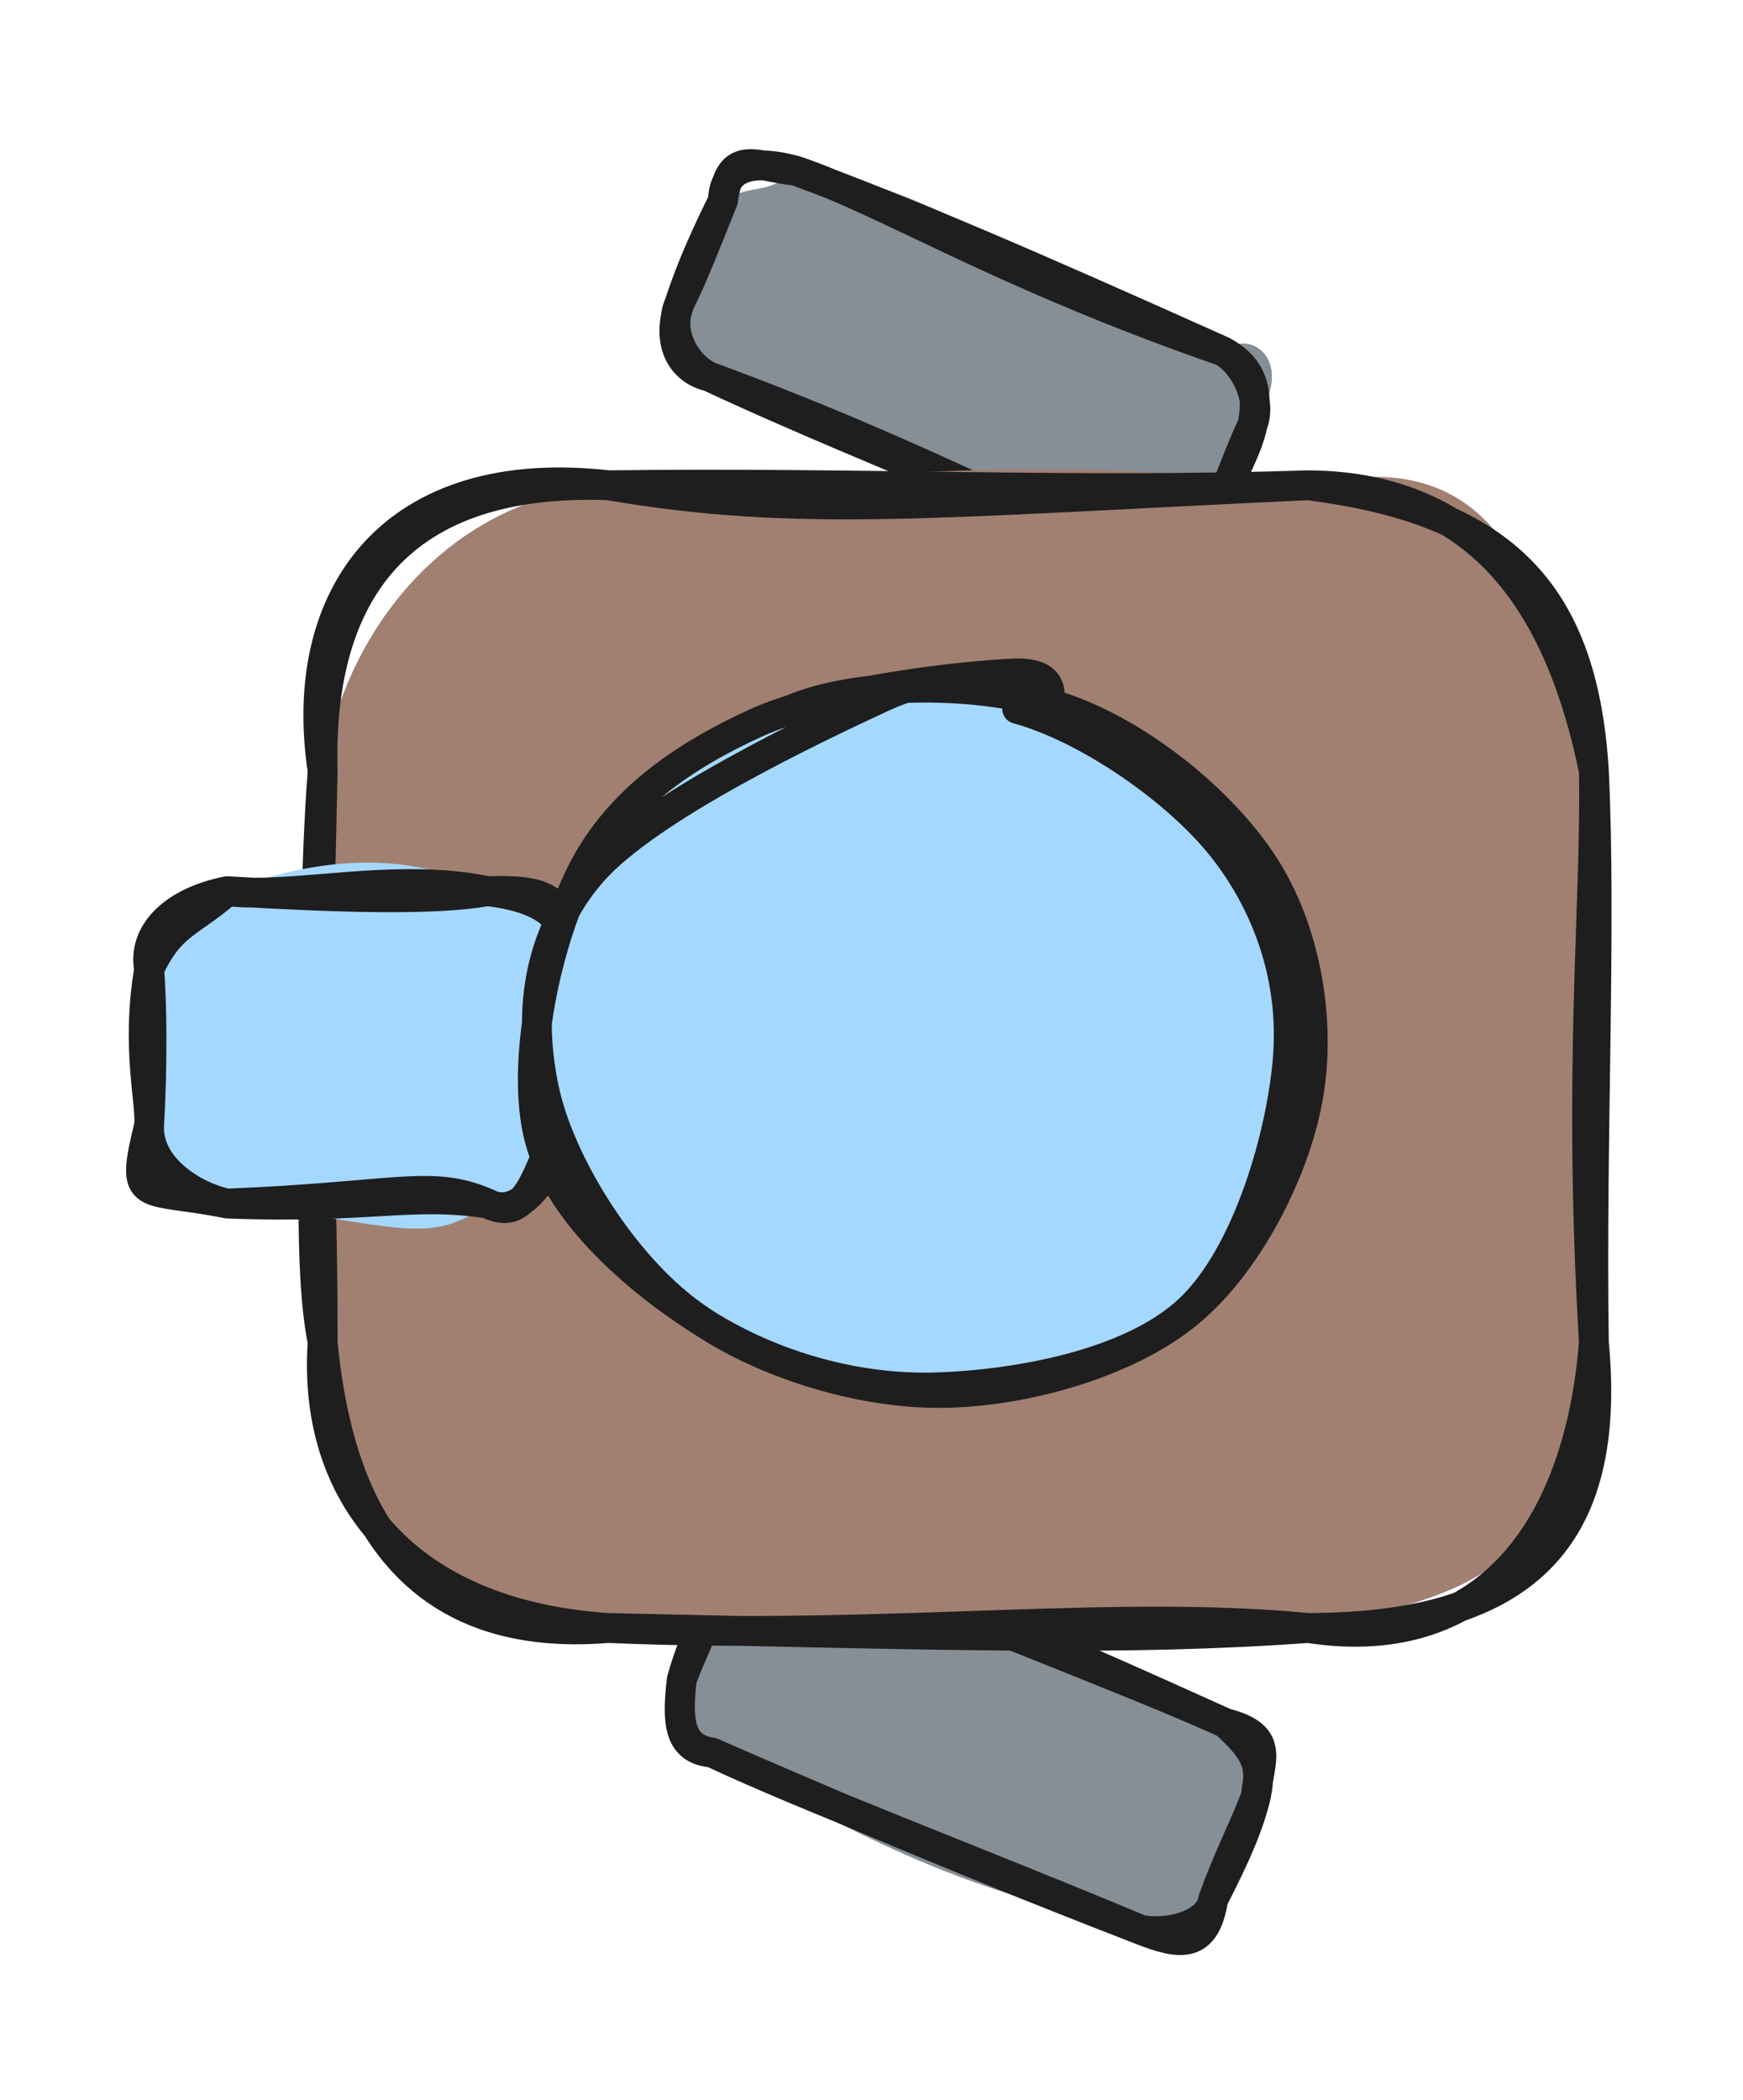 <svg version="1.1" xmlns="http://www.w3.org/2000/svg" viewBox="0 0 116.901 140.842" width="116.901" height="140.842">
  <!-- svg-source:excalidraw -->
  
  <defs>
    <style class="style-fonts">
      @font-face {
        font-family: "Virgil";
        src: url("https://excalidraw.com/Virgil.woff2");
      }
      @font-face {
        font-family: "Cascadia";
        src: url("https://excalidraw.com/Cascadia.woff2");
      }
      @font-face {
        font-family: "Assistant";
        src: url("https://excalidraw.com/Assistant-Regular.woff2");
      }
    </style>
    
  </defs>
  <g stroke-linecap="round" transform="translate(45.694 109.066) rotate(22.461 19.283 7.488)"><path d="M3.74 0 C12.05 0.38, 21.46 -2.14, 34.82 0 C39.25 -0.65, 37.21 -1.05, 38.57 3.74 C39.29 6.68, 39.09 8.73, 38.57 11.23 C38.4 12.88, 34.76 13.67, 34.82 14.98 C25.64 16.29, 19.94 17.32, 3.74 14.98 C-1.12 14.85, 2.02 12.17, 0 11.23 C0.22 8.34, -0.25 7.56, 0 3.74 C-0.26 2.21, 2.9 0.45, 3.74 0" stroke="none" stroke-width="0" fill="#868e96"></path><path d="M3.74 0 C12.54 -0.49, 20.63 -0.47, 34.82 0 M3.74 0 C15.72 0.25, 27.57 -0.24, 34.82 0 M34.82 0 C38.32 -0.51, 37.86 1.48, 38.57 3.74 M34.82 0 C37.28 0.94, 38.13 1.46, 38.57 3.74 M38.57 3.74 C38.87 5.67, 38.86 7.78, 38.57 11.23 M38.57 3.74 C38.65 5.99, 38.42 8.3, 38.57 11.23 M38.57 11.23 C38.99 13.02, 36.48 14.7, 34.82 14.98 M38.57 11.23 C39.34 14.48, 37.77 14.94, 34.82 14.98 M34.82 14.98 C27.59 15.14, 18.46 15.27, 3.74 14.98 M34.82 14.98 C22.97 14.93, 10.97 15.32, 3.74 14.98 M3.74 14.98 C1.6 15.66, 0.78 14.03, 0 11.23 M3.74 14.98 C1.48 15.56, 0.7 13.65, 0 11.23 M0 11.23 C-0.3 8.64, -0.16 7.01, 0 3.74 M0 11.23 C-0.08 9.54, 0.08 7.83, 0 3.74 M0 3.74 C0.3 0.67, 0.49 0.58, 3.74 0 M0 3.74 C-1.03 1.77, 0.31 -0.94, 3.74 0" stroke="#1e1e1e" stroke-width="2" fill="none"></path></g><g stroke-linecap="round" transform="translate(45.508 16.919) rotate(22.923 19.283 7.488)"><path d="M3.74 0 C10.28 -2.49, 18.94 -0.65, 34.82 0 C35.96 -2.29, 39.81 -1.23, 38.57 3.74 C39.27 5.03, 38.59 6.43, 38.57 11.23 C36.01 12.42, 35.84 17.11, 34.82 14.98 C27.41 17.78, 17.18 15.09, 3.74 14.98 C3.27 13.42, -0.49 14.57, 0 11.23 C-0.25 9.4, -0.12 6.84, 0 3.74 C1.66 1.69, 2.3 2.51, 3.74 0" stroke="none" stroke-width="0" fill="#868e96"></path><path d="M3.74 0 C10.14 -0.48, 18.75 1.05, 34.82 0 M3.74 0 C12.12 -0.37, 20.37 -0.31, 34.82 0 M34.82 0 C36.62 0.23, 38.53 2.06, 38.57 3.74 M34.82 0 C36.89 0.22, 38.02 1.28, 38.57 3.74 M38.57 3.74 C38.89 5.53, 38.64 6.55, 38.57 11.23 M38.57 3.74 C38.46 5.71, 38.67 7.72, 38.57 11.23 M38.57 11.23 C37.73 13.45, 37.99 15.63, 34.82 14.98 M38.57 11.23 C39.02 13.69, 36.85 14.58, 34.82 14.98 M34.82 14.98 C25.94 15.33, 18.44 14.28, 3.74 14.98 M34.82 14.98 C23.01 15.13, 11.01 15.26, 3.74 14.98 M3.74 14.98 C2.03 15.28, 0.2 14.24, 0 11.23 M3.74 14.98 C1.95 14.9, -0.03 13.31, 0 11.23 M0 11.23 C-0.14 9.45, -0.22 7.57, 0 3.74 M0 11.23 C0.13 9.32, 0.06 7.09, 0 3.74 M0 3.74 C-0.76 1.83, 0.35 0.45, 3.74 0 M0 3.74 C-0.94 0.31, 1.09 0.81, 3.74 0" stroke="#1e1e1e" stroke-width="2" fill="none"></path></g><g stroke-linecap="round" transform="translate(21.639 32.546) rotate(0 42.631 38.322)"><path d="M19.16 0 C35.98 -0.09, 45.57 -2.37, 66.1 0 C80.59 -3.43, 81.69 9.39, 85.26 19.16 C85.47 30.79, 82.16 42.94, 85.26 57.48 C83.21 73.2, 76.92 74.39, 66.1 76.64 C45.98 77.3, 35.21 75.32, 19.16 76.64 C5.71 77.81, 0.64 71.2, 0 57.48 C-0.21 50.41, 2.45 41.29, 0 19.16 C1.46 9.86, 8.25 0.93, 19.16 0" stroke="none" stroke-width="0" fill="#a18072"></path><path d="M19.16 0 C32 2.19, 40.9 1.17, 66.1 0 M19.16 0 C36.01 -0.22, 50.16 0.52, 66.1 0 M66.1 0 C78.81 1.63, 84.51 6.76, 85.26 19.16 M66.1 0 C77.78 0.07, 83.03 8.24, 85.26 19.16 M85.26 19.16 C85.77 29.75, 85.05 44.04, 85.26 57.48 M85.26 19.16 C85.42 28.42, 84.16 38.82, 85.26 57.48 M85.26 57.48 C86.6 71.57, 79.67 76.58, 66.1 76.64 M85.26 57.48 C84.32 69.47, 78.36 78.55, 66.1 76.64 M66.1 76.64 C52.81 75.35, 37.77 77.46, 19.16 76.64 M66.1 76.64 C54.06 77.52, 42.1 77.14, 19.16 76.64 M19.16 76.64 C6.79 77.67, 1.21 70.12, 0 57.48 M19.16 76.64 C6.32 75.8, -0.74 68.32, 0 57.48 M0 57.48 C-1.14 51.65, -0.44 41.62, 0 19.16 M0 57.48 C0.05 44.18, -1 32.63, 0 19.16 M0 19.16 C-1.79 7.29, 4.75 -1.64, 19.16 0 M0 19.16 C-0.31 8.01, 4.4 -0.53, 19.16 0" stroke="#1e1e1e" stroke-width="2" fill="none"></path></g><g stroke-linecap="round" transform="translate(10 59.769) rotate(0 13.975 10.473)"><path d="M5.24 0 C11.65 -2.47, 17.65 -2.63, 22.71 0 C23.74 0.2, 26.96 0.16, 27.95 5.24 C29.49 9.8, 28.97 12, 27.95 15.71 C30.99 18.68, 25.44 21.05, 22.71 20.95 C18.78 23.94, 16.61 22.3, 5.24 20.95 C4.78 19.61, -3.03 18.95, 0 15.71 C1.48 14.89, 0.42 10.45, 0 5.24 C1.38 -0.4, 3.48 2.25, 5.24 0" stroke="none" stroke-width="0" fill="#a5d8ff"></path><path d="M5.24 0 C9.64 0.53, 16.45 -1.3, 22.71 0 M5.24 0 C12.3 0.42, 19.03 0.66, 22.71 0 M22.71 0 C27.77 0.61, 28.35 2.77, 27.95 5.24 M22.71 0 C27.6 -0.16, 27.88 0.9, 27.95 5.24 M27.95 5.24 C27.38 8.67, 27.17 11.82, 27.95 15.71 M27.95 5.24 C28.25 8.35, 28.08 10.57, 27.95 15.71 M27.95 15.71 C26.43 20.36, 24.42 21.85, 22.71 20.95 M27.95 15.71 C26.07 17.32, 25.9 22.57, 22.71 20.95 M22.71 20.95 C18.91 19.28, 16.55 20.51, 5.24 20.95 M22.71 20.95 C17.55 20.16, 14.78 21.32, 5.24 20.95 M5.24 20.95 C3.02 20.49, -0.13 18.55, 0 15.71 M5.24 20.95 C-0.51 19.79, -1.31 21.08, 0 15.71 M0 15.71 C0.15 14.17, -0.89 10.51, 0 5.24 M0 15.71 C0.23 11.85, 0.2 7.38, 0 5.24 M0 5.24 C-0.45 2.86, 1.54 0.74, 5.24 0 M0 5.24 C1.46 2.14, 2.68 2.22, 5.24 0" stroke="#1e1e1e" stroke-width="2" fill="none"></path></g><g stroke-linecap="round" transform="translate(36.889 45.73) rotate(0 25.43 23.859)"><path d="M14.26 2.28 C18.65 -0.09, 24.82 -0.21, 30.03 1.1 C35.24 2.4, 42.2 6.2, 45.52 10.11 C48.83 14.02, 50 19.74, 49.94 24.59 C49.87 29.43, 48.66 35.31, 45.15 39.18 C41.63 43.05, 34.34 46.93, 28.84 47.8 C23.35 48.67, 16.91 47.18, 12.18 44.39 C7.45 41.6, 2.09 35.98, 0.46 31.06 C-1.18 26.14, -0.24 19.65, 2.39 14.87 C5.01 10.1, 13.48 4.58, 16.19 2.41 C18.89 0.23, 18.35 1.47, 18.61 1.82 M27.62 0.26 C32.45 0.39, 39.11 3, 42.99 6.68 C46.87 10.37, 50.59 17.15, 50.92 22.36 C51.25 27.58, 48.23 33.95, 44.97 37.95 C41.71 41.96, 36.36 44.99, 31.35 46.4 C26.34 47.8, 19.68 48.48, 14.91 46.39 C10.14 44.3, 4.81 38.84, 2.72 33.85 C0.64 28.87, 0.98 21.52, 2.43 16.51 C3.88 11.5, 7.18 6.49, 11.41 3.8 C15.64 1.12, 24.87 0.89, 27.81 0.39 C30.75 -0.11, 28.71 0.25, 29.04 0.8" stroke="none" stroke-width="0" fill="#a5d8ff"></path><path d="M16.07 1.91 C20.72 -0.09, 28.92 -0.07, 34.24 1.69 C39.55 3.44, 45.21 8.08, 47.97 12.45 C50.74 16.82, 51.74 22.89, 50.83 27.91 C49.93 32.92, 46.72 39.25, 42.53 42.55 C38.34 45.85, 31.28 47.78, 25.68 47.69 C20.09 47.6, 13.31 45.4, 8.96 42.01 C4.62 38.61, 0.63 32.18, -0.4 27.31 C-1.43 22.44, -0.99 17.17, 2.78 12.8 C6.56 8.42, 17.85 3.09, 22.24 1.05 C26.64 -0.99, 28.95 0.2, 29.16 0.55 M31.33 1.81 C36.1 3.12, 42.16 7.33, 45.19 11.22 C48.22 15.11, 49.88 20.01, 49.49 25.16 C49.1 30.31, 46.8 38.41, 42.87 42.1 C38.93 45.8, 31.27 47.15, 25.87 47.32 C20.47 47.48, 14.9 45.85, 10.47 43.08 C6.05 40.32, 0.69 35.79, -0.69 30.71 C-2.06 25.63, -0.2 17.25, 2.22 12.59 C4.63 7.93, 8.99 4.96, 13.8 2.76 C18.6 0.57, 27.75 -0.41, 31.04 -0.56 C34.34 -0.7, 33.3 1.33, 33.58 1.9" stroke="#1e1e1e" stroke-width="2" fill="none"></path></g></svg>